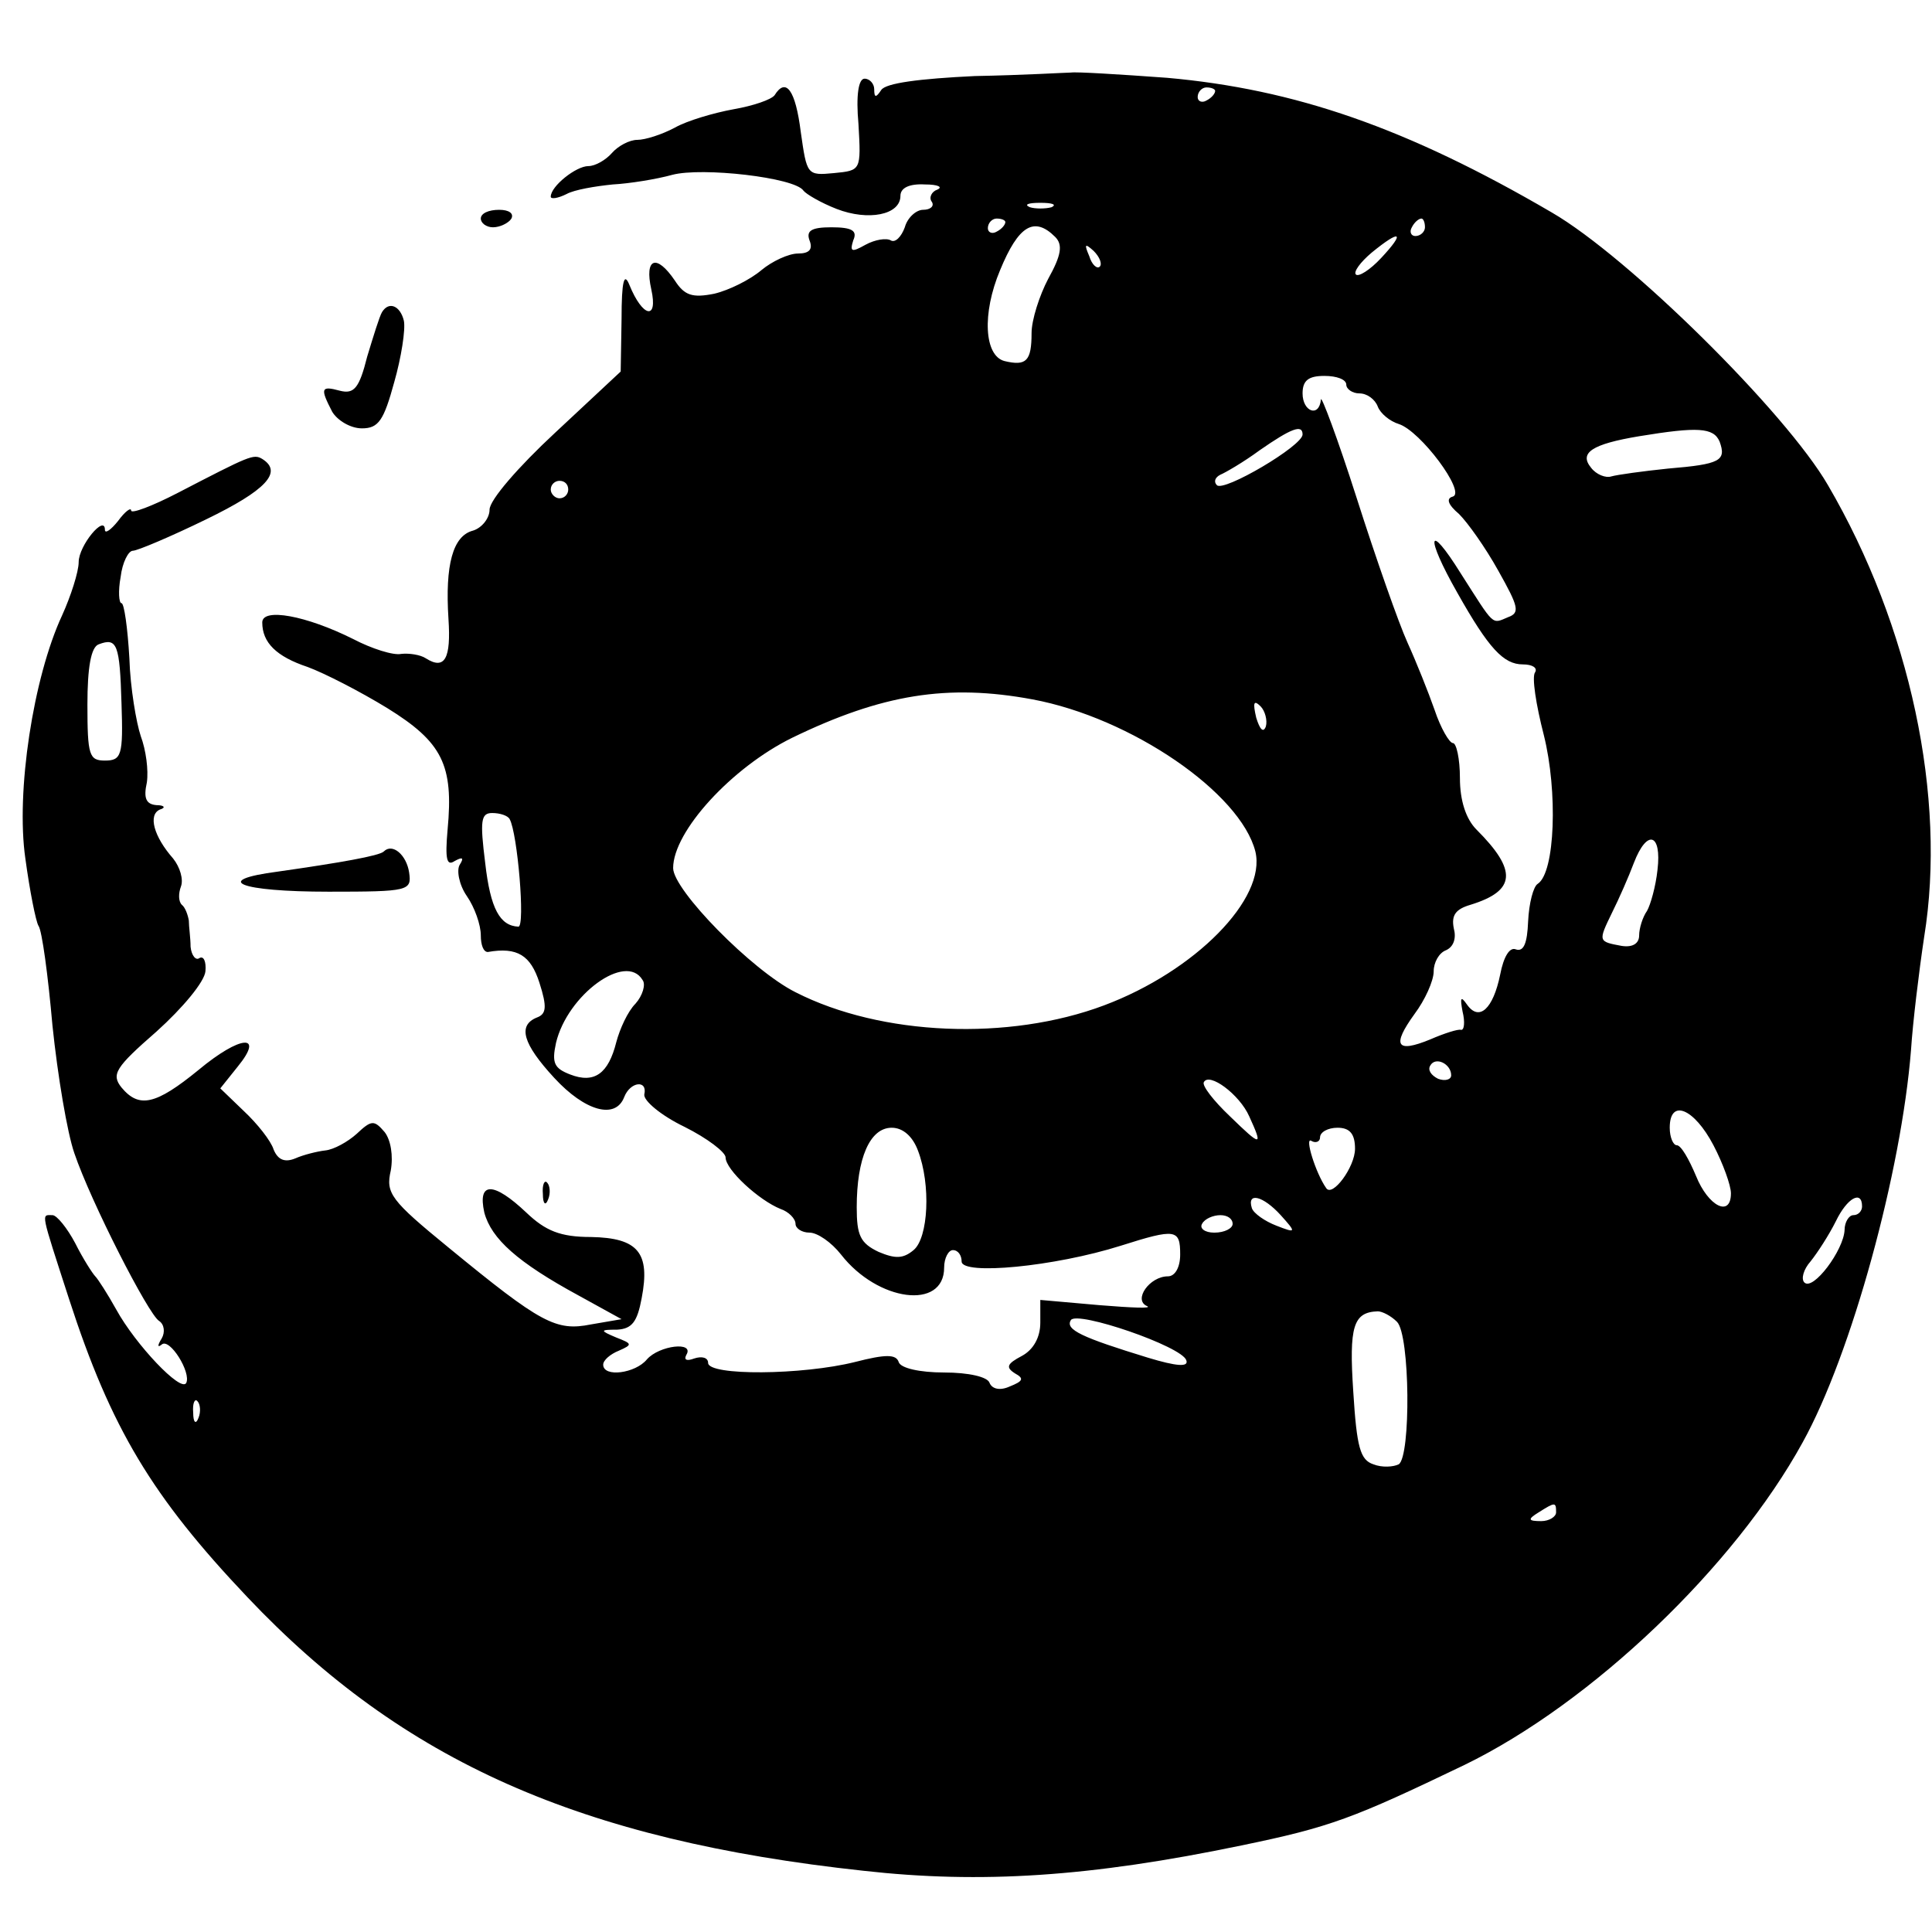 <?xml version="1.0" standalone="no"?>
<!DOCTYPE svg PUBLIC "-//W3C//DTD SVG 20010904//EN"
 "http://www.w3.org/TR/2001/REC-SVG-20010904/DTD/svg10.dtd">
<svg version="1.0" xmlns="http://www.w3.org/2000/svg"
 width="221pt" height="221pt" viewBox="0 0 221 221"
 preserveAspectRatio="xMidYMid meet">
<g transform="translate(0,221) scale(0.1,-0.1)"
fill="#000000" stroke="none">
<path d="M1115 2123 c-63 -3 -102 -8 -107 -16 -6 -9 -8 -9 -8 1 0 6 -5 12 -11
12 -7 0 -10 -19 -7 -52 3 -53 3 -53 -28 -56 -31 -3 -31 -2 -38 47 -6 48 -17
63 -30 42 -4 -5 -24 -12 -47 -16 -22 -4 -53 -13 -67 -21 -15 -8 -34 -14 -43
-14 -9 0 -22 -7 -29 -15 -7 -8 -19 -15 -27 -15 -14 0 -43 -23 -43 -35 0 -3 8
-2 18 3 9 5 33 9 53 11 19 1 50 6 68 11 34 9 140 -3 150 -18 3 -4 20 -14 38
-21 36 -14 73 -7 73 15 0 9 10 14 28 13 15 0 21 -3 14 -6 -6 -2 -10 -9 -6 -14
3 -5 -2 -9 -10 -9 -8 0 -18 -9 -21 -20 -4 -11 -11 -18 -16 -15 -5 3 -18 1 -29
-5 -16 -9 -18 -8 -14 5 5 11 -1 15 -25 15 -23 0 -29 -4 -25 -15 4 -10 0 -15
-13 -15 -11 0 -30 -9 -42 -19 -13 -11 -37 -23 -54 -27 -25 -5 -34 -2 -45 15
-21 31 -35 26 -27 -10 8 -36 -10 -32 -25 5 -6 15 -9 5 -9 -39 l-1 -60 -75 -70
c-42 -39 -75 -77 -75 -88 0 -10 -9 -21 -19 -24 -23 -6 -32 -39 -28 -101 3 -45
-4 -59 -26 -45 -6 4 -19 6 -28 5 -9 -2 -34 6 -55 17 -54 27 -104 36 -104 19 0
-23 16 -39 52 -51 19 -7 60 -28 91 -47 63 -39 76 -65 69 -139 -3 -34 -1 -42 8
-36 9 5 11 4 6 -4 -4 -6 -1 -23 8 -36 9 -13 16 -33 16 -45 0 -11 3 -19 8 -19
34 6 49 -4 59 -35 9 -28 8 -36 -3 -40 -22 -9 -16 -30 20 -69 35 -38 70 -48 80
-22 7 18 27 20 23 3 -1 -7 19 -24 46 -37 26 -13 47 -29 47 -35 0 -14 38 -49
63 -59 9 -3 17 -11 17 -17 0 -5 7 -10 16 -10 9 0 25 -11 36 -25 42 -54 118
-64 118 -15 0 11 5 20 10 20 6 0 10 -6 10 -13 0 -16 106 -6 182 18 63 20 68
19 68 -10 0 -15 -6 -25 -14 -25 -21 0 -40 -27 -24 -34 7 -3 -17 -2 -54 1 l-68
6 0 -26 c0 -17 -8 -31 -21 -38 -17 -9 -19 -13 -8 -20 11 -6 9 -9 -6 -15 -11
-5 -20 -3 -23 4 -2 7 -24 12 -52 12 -28 0 -50 5 -52 12 -3 9 -15 9 -50 0 -60
-15 -168 -16 -168 -1 0 6 -7 8 -16 5 -8 -3 -12 -2 -9 4 10 16 -31 11 -45 -5
-13 -16 -50 -21 -50 -6 0 5 8 12 18 16 16 7 15 8 -3 15 -19 8 -19 9 1 9 17 1
23 9 28 36 10 52 -4 69 -58 70 -35 0 -52 7 -74 28 -37 35 -56 36 -48 0 8 -30
38 -57 108 -95 l49 -27 -35 -6 c-40 -8 -57 1 -163 88 -66 54 -72 62 -66 88 3
17 0 35 -7 44 -12 14 -15 14 -32 -2 -10 -9 -26 -18 -36 -19 -9 -1 -25 -5 -34
-9 -12 -5 -20 -2 -25 10 -3 10 -19 30 -34 44 l-27 26 20 25 c31 38 3 36 -45
-4 -49 -40 -68 -44 -88 -20 -12 15 -7 23 40 64 30 27 55 57 56 69 1 11 -2 18
-7 15 -4 -3 -9 3 -10 13 0 10 -2 23 -2 30 -1 6 -4 15 -8 18 -4 4 -4 13 -1 21
3 8 -1 22 -9 32 -22 25 -29 50 -15 56 7 2 5 5 -4 5 -12 1 -15 8 -11 26 2 14
-1 37 -7 53 -5 15 -12 55 -13 89 -2 35 -6 63 -9 63 -3 0 -4 14 -1 30 2 17 9
30 14 30 5 0 43 16 84 36 68 33 88 54 64 69 -10 6 -14 4 -97 -39 -29 -15 -53
-24 -53 -20 0 4 -7 -1 -15 -12 -8 -10 -15 -15 -15 -10 0 18 -30 -18 -30 -37 0
-11 -9 -39 -19 -61 -33 -71 -53 -202 -42 -278 5 -37 12 -72 15 -77 4 -5 11
-57 16 -114 6 -58 17 -123 25 -146 19 -56 85 -185 97 -192 6 -4 7 -13 3 -20
-5 -8 -5 -11 0 -7 9 8 34 -32 28 -44 -6 -11 -58 44 -80 84 -10 18 -21 35 -24
38 -3 3 -14 20 -23 38 -9 17 -21 32 -26 32 -13 0 -14 6 19 -96 48 -148 95
-226 204 -341 178 -188 381 -278 705 -313 134 -15 259 -7 432 29 102 21 128
31 255 92 146 71 309 227 387 369 56 101 113 310 124 449 2 31 9 89 15 129 26
160 -16 356 -110 517 -48 83 -228 261 -316 312 -166 97 -294 141 -440 154 -55
4 -104 7 -110 6 -5 0 -55 -3 -110 -4z m275 -17 c0 -3 -4 -8 -10 -11 -5 -3 -10
-1 -10 4 0 6 5 11 10 11 6 0 10 -2 10 -4z m-187 -133 c-7 -2 -19 -2 -25 0 -7
3 -2 5 12 5 14 0 19 -2 13 -5z m-53 -17 c0 -3 -4 -8 -10 -11 -5 -3 -10 -1 -10
4 0 6 5 11 10 11 6 0 10 -2 10 -4z m480 -6 c0 -5 -5 -10 -11 -10 -5 0 -7 5 -4
10 3 6 8 10 11 10 2 0 4 -4 4 -10z m-423 -11 c9 -9 7 -21 -8 -48 -10 -19 -19
-47 -19 -62 0 -32 -6 -38 -31 -32 -23 6 -26 54 -5 104 21 51 39 62 63 38z
m373 -24 c-13 -14 -26 -22 -29 -19 -3 3 5 14 18 25 33 27 39 24 11 -6z m-322
-10 c-3 -3 -9 2 -12 12 -6 14 -5 15 5 6 7 -7 10 -15 7 -18z m282 -135 c0 -5 7
-10 15 -10 9 0 18 -7 21 -15 3 -8 14 -17 24 -20 25 -8 77 -78 62 -83 -8 -2 -6
-9 7 -20 10 -10 30 -38 45 -65 23 -41 25 -48 11 -53 -19 -8 -15 -11 -54 50
-38 61 -41 43 -4 -22 36 -64 53 -82 75 -82 11 0 17 -4 14 -9 -4 -5 1 -37 10
-72 16 -64 13 -157 -7 -170 -5 -3 -10 -22 -11 -43 -1 -25 -5 -35 -14 -32 -7 3
-14 -8 -18 -29 -8 -39 -24 -54 -38 -34 -7 10 -8 8 -5 -8 3 -12 2 -22 -2 -21
-3 1 -19 -4 -35 -11 -39 -16 -44 -7 -18 29 12 16 22 38 22 49 0 10 6 21 14 24
9 4 12 14 9 25 -3 15 2 22 19 27 52 16 54 39 7 86 -12 12 -19 33 -19 59 0 22
-4 40 -8 40 -4 0 -14 17 -21 38 -7 20 -21 55 -31 77 -10 22 -36 96 -58 165
-22 69 -41 119 -41 113 -2 -21 -21 -14 -21 7 0 15 7 20 25 20 14 0 25 -4 25
-10z m-50 -57 c0 -13 -90 -66 -98 -58 -4 4 -2 9 4 12 5 2 26 14 45 28 36 25
49 30 49 18z m477 -8 c8 -22 1 -26 -59 -31 -29 -3 -58 -7 -65 -9 -6 -2 -17 2
-23 10 -14 17 1 27 55 36 67 11 85 10 92 -6z m-1317 -55 c0 -5 -4 -10 -10 -10
-5 0 -10 5 -10 10 0 6 5 10 10 10 6 0 10 -4 10 -10z m-511 -245 c2 -59 0 -65
-19 -65 -18 0 -20 6 -20 64 0 42 4 66 13 69 21 8 24 0 26 -68z m1042 5 c113
-21 238 -107 255 -174 13 -54 -69 -137 -173 -176 -109 -41 -255 -35 -353 15
-50 25 -140 117 -140 142 0 42 67 115 136 149 103 50 178 62 275 44z m267 -31
c-3 -8 -7 -3 -11 10 -4 17 -3 21 5 13 5 -5 8 -16 6 -23z m-865 -106 c9 -16 18
-123 10 -123 -21 1 -32 20 -38 73 -6 48 -5 57 8 57 9 0 18 -3 20 -7z m1313
-58 c-2 -19 -8 -40 -12 -47 -5 -7 -9 -20 -9 -28 0 -9 -7 -14 -20 -12 -27 5
-27 5 -11 38 8 16 19 41 25 57 15 39 32 34 27 -8z m-1161 -126 c4 -5 0 -18 -8
-27 -9 -9 -18 -29 -22 -44 -9 -36 -25 -48 -53 -37 -18 7 -21 13 -16 36 13 55
80 104 99 72z m925 -109 c0 -5 -7 -7 -15 -4 -8 4 -12 10 -9 15 6 11 24 2 24
-11z m-231 -47 c16 -35 14 -35 -22 0 -19 18 -32 35 -30 39 6 12 41 -14 52 -39z
m531 -33 c11 -21 20 -46 20 -55 0 -28 -26 -15 -40 20 -8 19 -17 35 -22 35 -4
0 -8 9 -8 20 0 34 28 22 50 -20z m-910 -6 c15 -39 12 -100 -5 -114 -12 -10
-21 -10 -40 -2 -21 10 -25 19 -25 51 0 56 15 91 40 91 13 0 24 -10 30 -26z
m500 2 c0 -21 -26 -56 -33 -45 -12 17 -25 59 -17 54 5 -3 10 -1 10 4 0 6 9 11
20 11 14 0 20 -7 20 -24z m-85 -76 c18 -20 18 -21 -5 -12 -13 5 -26 14 -28 20
-6 19 13 14 33 -8z m665 10 c0 -5 -4 -10 -10 -10 -5 0 -10 -8 -10 -17 -1 -23
-36 -70 -46 -60 -4 4 -1 15 7 24 8 10 21 30 29 46 13 27 30 36 30 17z m-720
-20 c0 -5 -9 -10 -21 -10 -11 0 -17 5 -14 10 3 6 13 10 21 10 8 0 14 -4 14
-10z m-53 -156 c3 -8 -11 -7 -44 3 -75 23 -95 32 -88 43 7 11 127 -30 132 -46z
m241 44 c15 -15 16 -154 2 -163 -6 -3 -19 -4 -29 0 -15 5 -19 19 -23 83 -5 75
0 91 28 92 5 0 15 -5 22 -12z m-1371 -110 c-3 -8 -6 -5 -6 6 -1 11 2 17 5 13
3 -3 4 -12 1 -19z m1553 -108 c0 -5 -8 -10 -17 -10 -15 0 -16 2 -3 10 19 12
20 12 20 0z"/>
<path d="M550 1960 c0 -5 6 -10 14 -10 8 0 18 5 21 10 3 6 -3 10 -14 10 -12 0
-21 -4 -21 -10z"/>
<path d="M437 1853 c-3 -5 -10 -28 -17 -51 -9 -36 -15 -43 -31 -39 -22 6 -23
3 -9 -24 6 -10 21 -19 34 -19 19 0 25 9 37 53 8 28 13 60 11 70 -4 17 -17 23
-25 10z"/>
<path d="M439 1236 c-5 -5 -51 -13 -121 -23 -77 -10 -44 -23 58 -23 92 0 95 1
92 22 -3 20 -19 34 -29 24z"/>
<path d="M621 844 c0 -11 3 -14 6 -6 3 7 2 16 -1 19 -3 4 -6 -2 -5 -13z"/>
</g>
</svg>
